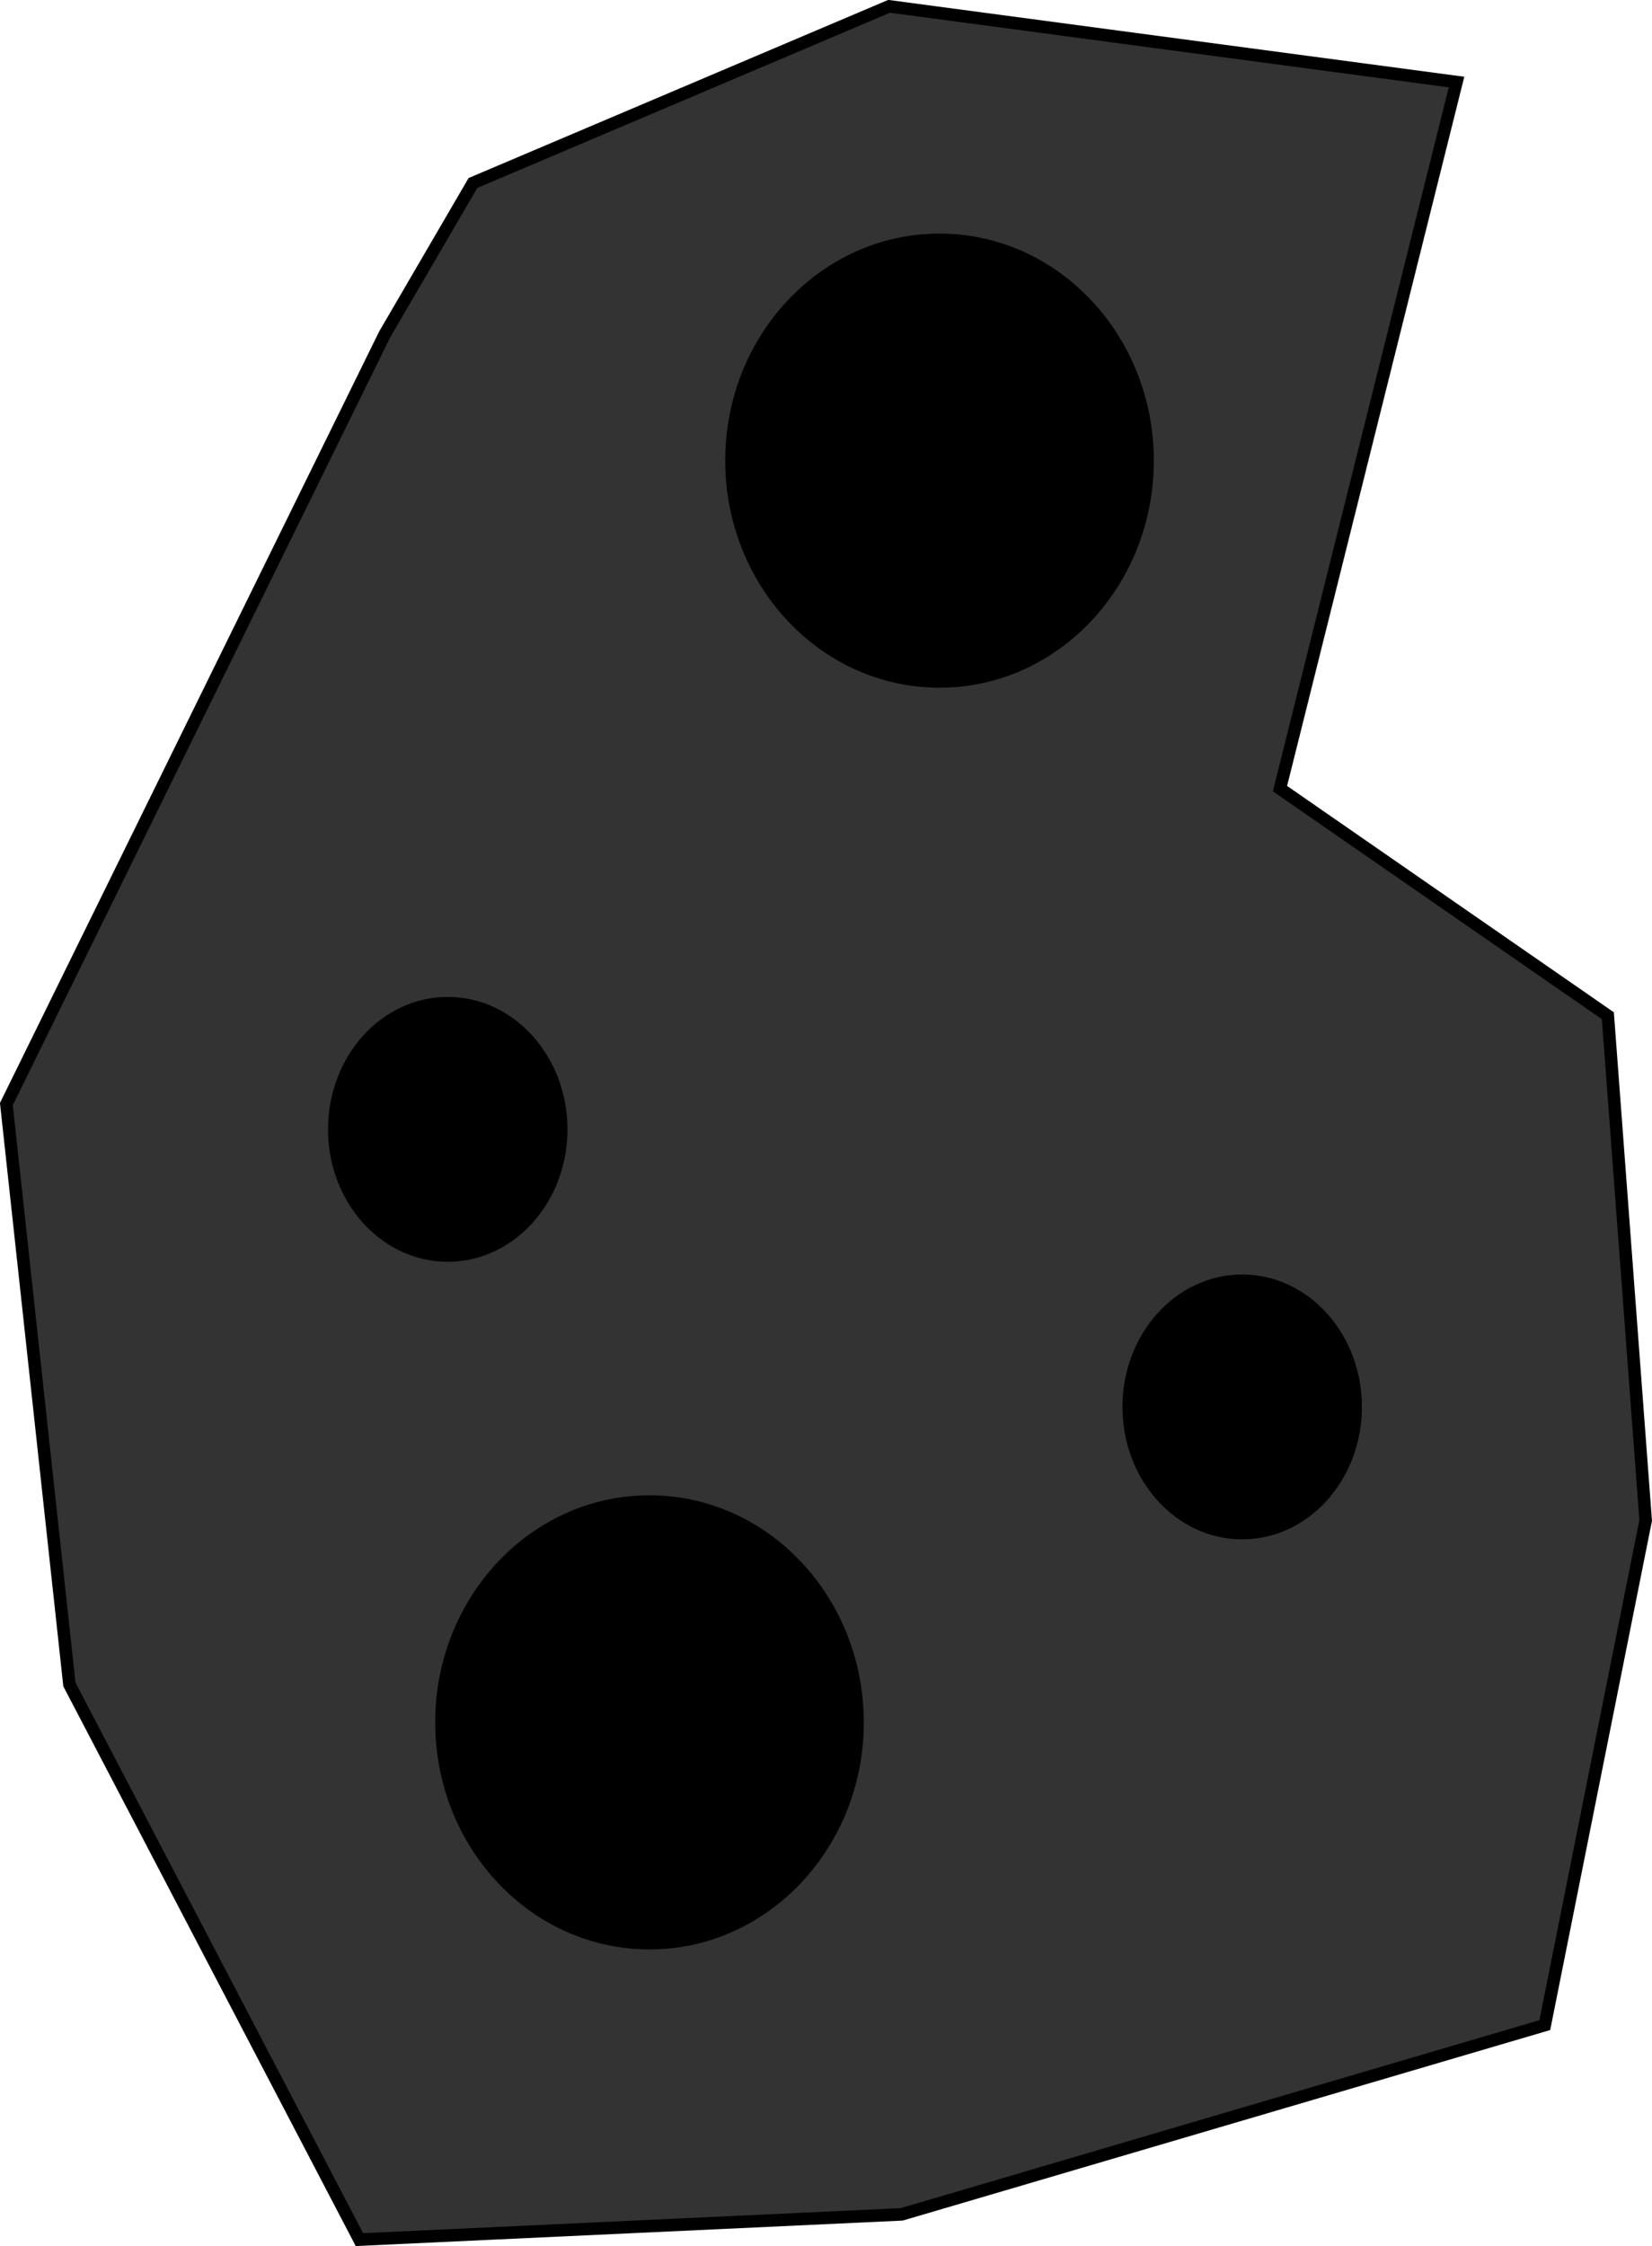 <?xml version="1.0" encoding="UTF-8" standalone="no"?>
<svg
   xmlns:dc="http://purl.org/dc/elements/1.1/"
   xmlns:cc="http://creativecommons.org/ns#"
   xmlns:rdf="http://www.w3.org/1999/02/22-rdf-syntax-ns#"
   xmlns:svg="http://www.w3.org/2000/svg"
   xmlns="http://www.w3.org/2000/svg"
   xmlns:sodipodi="http://sodipodi.sourceforge.net/DTD/sodipodi-0.dtd"
   xmlns:inkscape="http://www.inkscape.org/namespaces/inkscape"
   width="35.014mm"
   height="47.579mm"
   viewBox="0 0 35.014 47.579"
   version="1.1"
   id="svg8"
   sodipodi:docname="meteor_2.svg"
   inkscape:version="1.0.1 (3bc2e813f5, 2020-09-07)">
  <defs
     id="defs2" />
  <sodipodi:namedview
     id="base"
     pagecolor="#ffffff"
     bordercolor="#666666"
     borderopacity="1.0"
     inkscape:pageopacity="0.0"
     inkscape:pageshadow="2"
     inkscape:zoom="0.98994949"
     inkscape:cx="257.76397"
     inkscape:cy="339.62141"
     inkscape:document-units="mm"
     inkscape:current-layer="layer1"
     inkscape:document-rotation="0"
     showgrid="false"
     inkscape:window-width="1267"
     inkscape:window-height="1040"
     inkscape:window-x="726"
     inkscape:window-y="129"
     inkscape:window-maximized="0" />
  <g
     inkscape:label="Layer 1"
     inkscape:groupmode="layer"
     id="layer1"
     transform="translate(-6.969,3.469)">
    <g
       id="g884">
      <path
         style="fill:#333333;stroke:#000000;stroke-width:0.265px;stroke-linecap:butt;stroke-linejoin:miter;stroke-opacity:1"
         d="m 15.122,3.616 -8.018,16.303 1.336,12.294 6.147,11.76 11.493,-0.535 13.631,-4.009 2.138,-10.691 -0.802,-10.691 -6.949,-4.811 3.742,-14.967 -12.027,-1.604 -8.82,3.742 z"
         id="path839" />
      <ellipse
         style="fill:#000000;stroke:#000000;stroke-width:0.464;stroke-linejoin:round"
         id="path851-6-3"
         cx="20.735"
         cy="33.016"
         rx="4.31"
         ry="4.578" />
      <ellipse
         style="fill:#000000;stroke:#000000;stroke-width:0.464;stroke-linejoin:round"
         id="path851-6-3-5"
         cx="26.882"
         cy="6.289"
         rx="4.31"
         ry="4.578" />
      <ellipse
         style="fill:#000000;stroke:#000000;stroke-width:0.265;stroke-linejoin:round"
         id="path851-2"
         cx="16.459"
         cy="20.454"
         rx="2.405"
         ry="2.673" />
      <ellipse
         style="fill:#000000;stroke:#000000;stroke-width:0.265;stroke-linejoin:round"
         id="path851-2-2"
         cx="33.297"
         cy="26.334"
         rx="2.405"
         ry="2.673" />
    </g>
  </g>
</svg>

